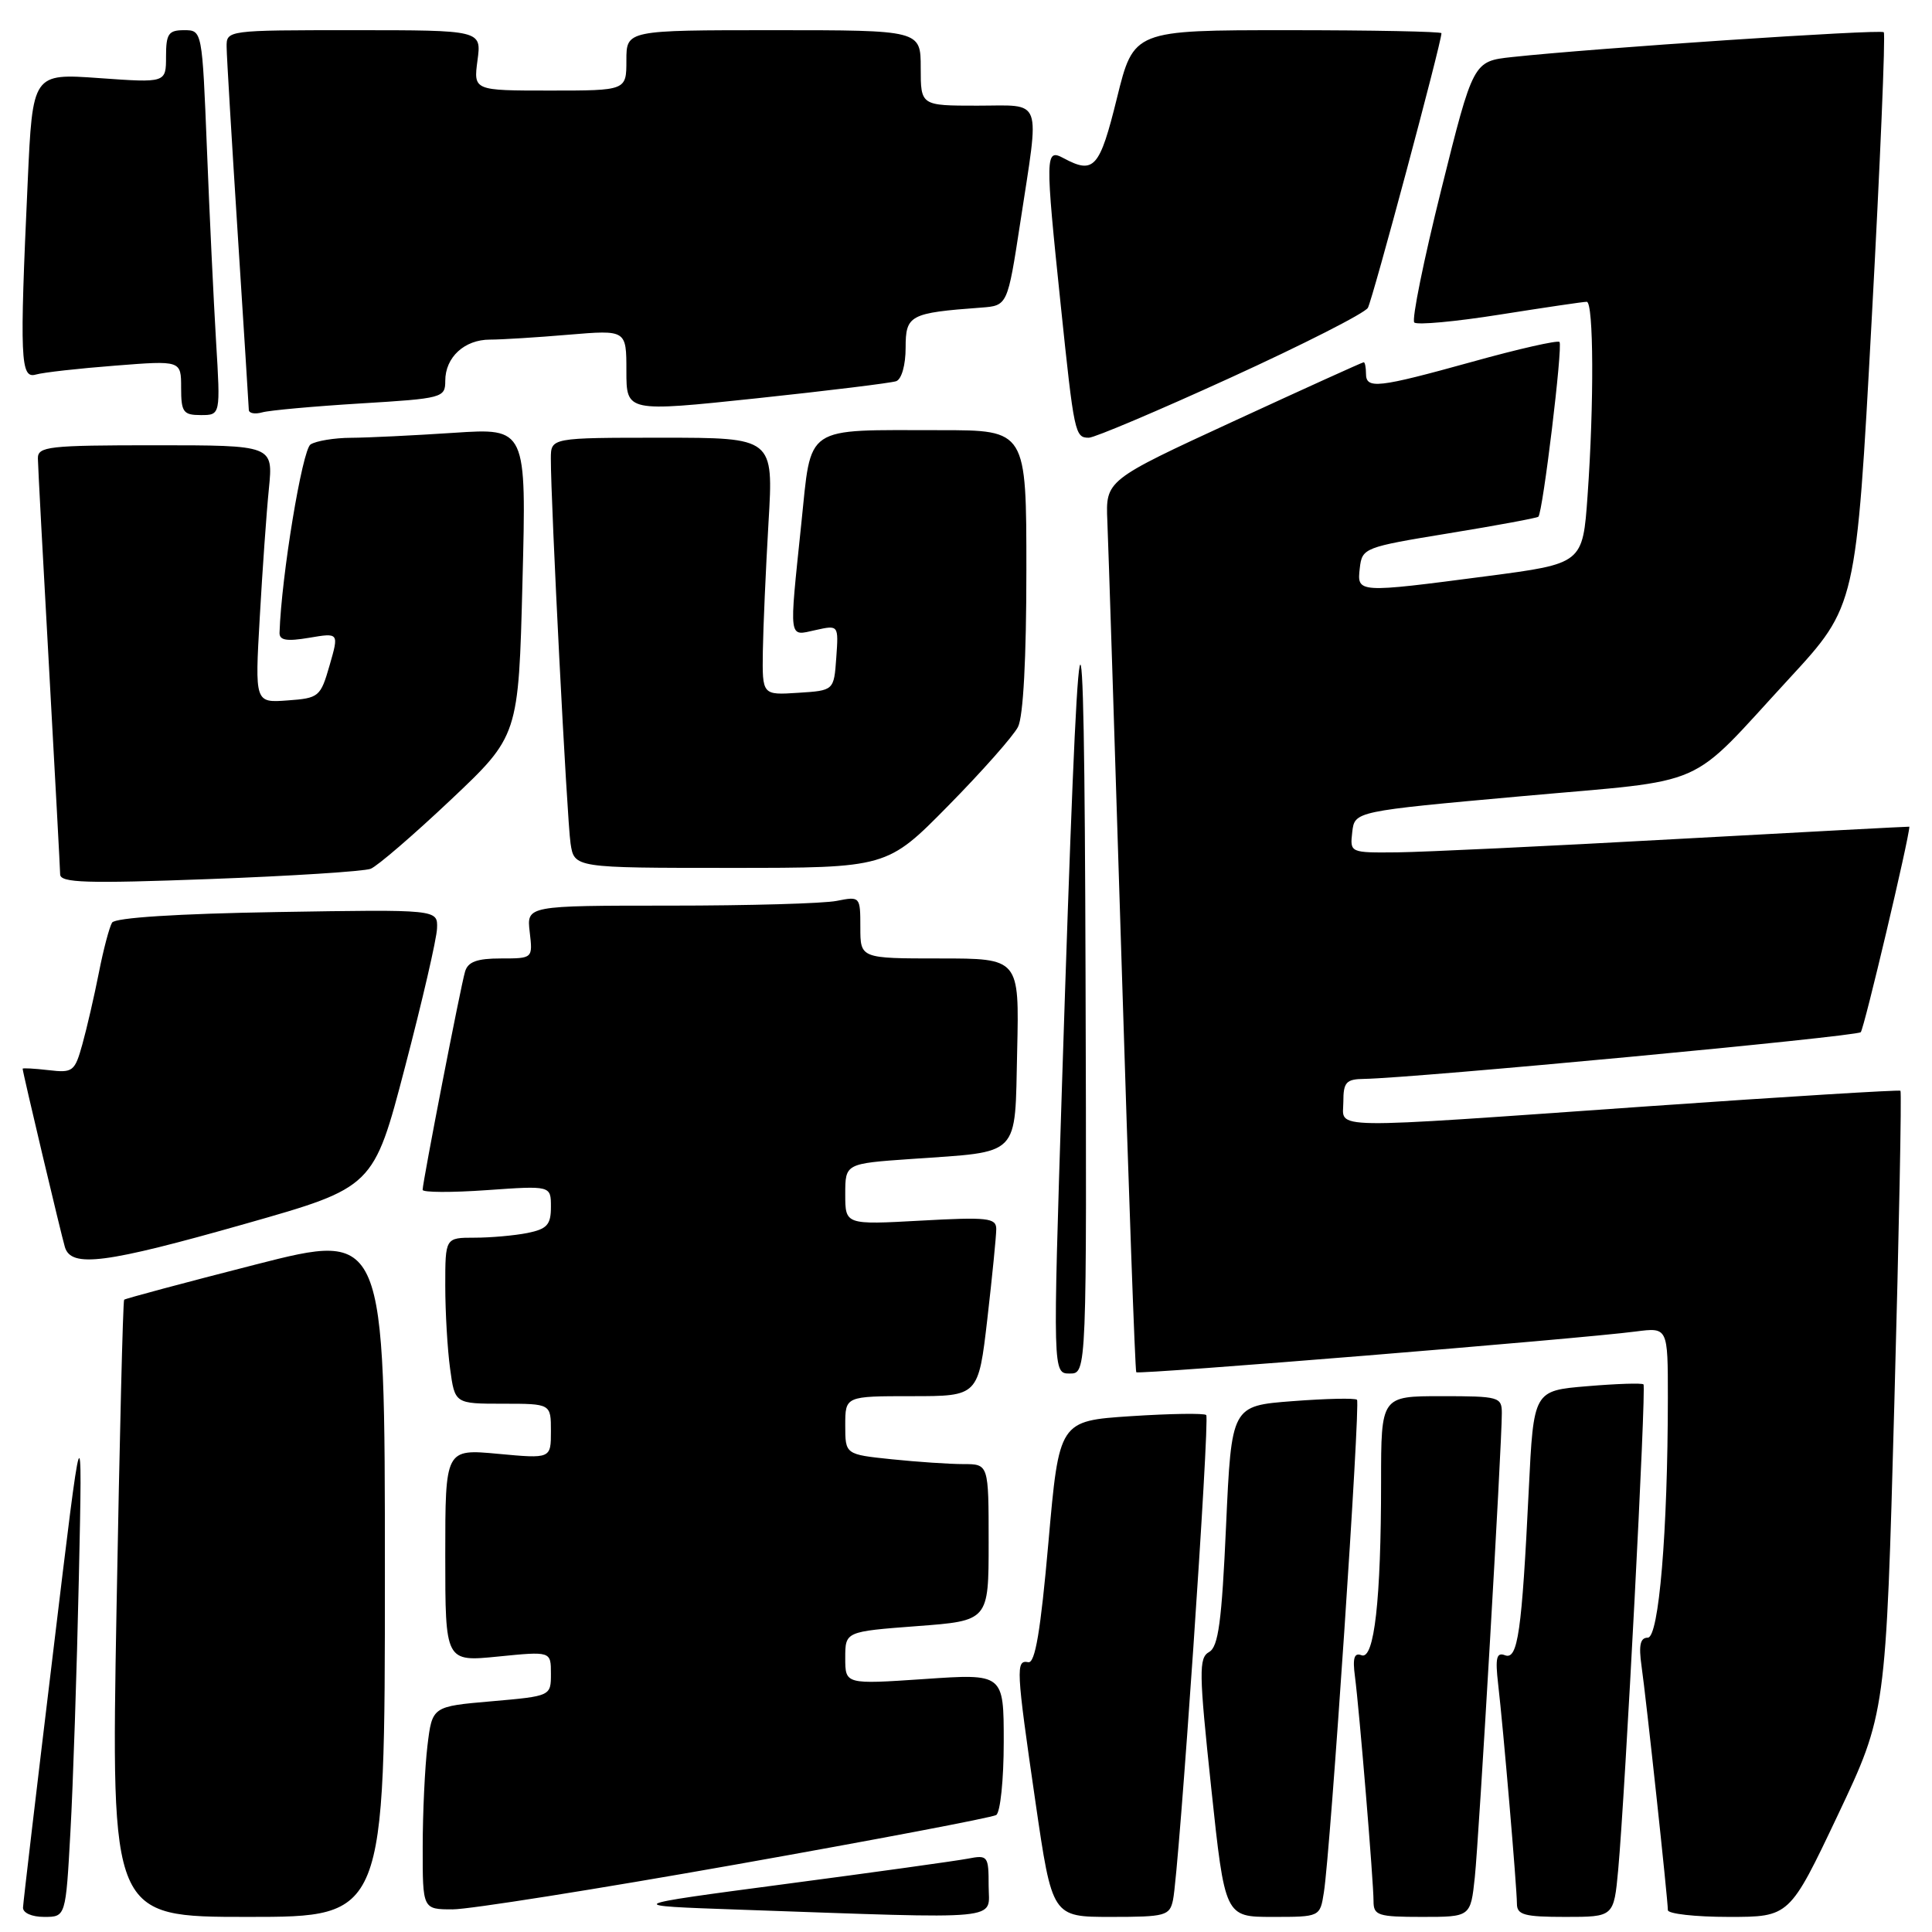 <?xml version="1.0" encoding="UTF-8" standalone="no"?>
<!DOCTYPE svg PUBLIC "-//W3C//DTD SVG 1.1//EN" "http://www.w3.org/Graphics/SVG/1.1/DTD/svg11.dtd" >
<svg xmlns="http://www.w3.org/2000/svg" xmlns:xlink="http://www.w3.org/1999/xlink" version="1.1" viewBox="0 0 256 256">
 <g >
 <path fill="currentColor"
d=" M 9.33 242.75 C 9.68 236.56 10.18 221.38 10.45 209.00 C 10.94 186.50 10.94 186.50 7.03 219.00 C 4.87 236.88 3.08 252.06 3.05 252.75 C 3.02 253.47 4.21 254.00 5.85 254.00 C 8.71 254.00 8.71 254.00 9.33 242.75 Z  M 51.00 208.59 C 51.00 163.18 51.00 163.18 33.86 167.56 C 24.43 169.97 16.60 172.07 16.45 172.22 C 16.29 172.38 15.84 190.84 15.44 213.25 C 14.71 254.00 14.71 254.00 32.85 254.00 C 51.00 254.00 51.00 254.00 51.00 208.59 Z  M 131.00 249.88 C 131.00 245.91 130.89 245.77 128.25 246.28 C 126.74 246.57 115.83 248.09 104.00 249.65 C 82.50 252.50 82.50 252.50 98.00 253.04 C 133.70 254.28 131.00 254.54 131.00 249.88 Z  M 155.43 251.75 C 156.23 247.98 160.33 188.00 159.83 187.50 C 159.57 187.24 155.08 187.31 149.85 187.65 C 140.34 188.28 140.34 188.28 138.92 204.39 C 137.88 216.16 137.16 220.43 136.25 220.25 C 134.58 219.92 134.63 221.07 137.20 238.75 C 139.42 254.00 139.42 254.00 147.19 254.00 C 154.44 254.00 154.99 253.85 155.43 251.75 Z  M 175.42 250.75 C 176.30 245.23 180.28 185.95 179.81 185.48 C 179.57 185.23 175.73 185.32 171.27 185.66 C 163.18 186.28 163.18 186.28 162.46 202.16 C 161.89 214.88 161.44 218.22 160.21 218.90 C 158.83 219.68 158.86 221.54 160.49 236.88 C 162.31 254.00 162.31 254.00 168.61 254.00 C 174.91 254.00 174.91 254.00 175.42 250.75 Z  M 195.42 248.75 C 195.97 243.55 199.00 191.58 199.00 187.25 C 199.00 185.10 198.63 185.00 191.00 185.00 C 183.00 185.00 183.00 185.00 183.00 196.35 C 183.00 211.95 182.10 219.97 180.41 219.33 C 179.44 218.95 179.21 219.69 179.54 222.16 C 180.12 226.60 182.00 249.29 182.00 251.92 C 182.00 253.81 182.59 254.00 188.43 254.00 C 194.86 254.00 194.86 254.00 195.42 248.75 Z  M 214.42 247.75 C 215.35 237.55 218.16 183.82 217.77 183.44 C 217.58 183.24 214.22 183.35 210.31 183.68 C 203.21 184.27 203.21 184.27 202.57 197.39 C 201.65 216.28 201.12 219.98 199.42 219.33 C 198.30 218.90 198.11 219.67 198.51 223.14 C 199.20 229.04 200.99 250.07 201.00 252.25 C 201.00 253.73 201.97 254.00 207.42 254.00 C 213.84 254.00 213.84 254.00 214.42 247.75 Z  M 243.51 240.53 C 249.89 227.05 249.89 227.05 251.01 185.93 C 251.63 163.31 251.99 144.68 251.82 144.53 C 251.64 144.39 236.65 145.31 218.50 146.58 C 174.90 149.64 178.00 149.68 178.00 146.00 C 178.00 143.40 178.37 142.99 180.75 142.96 C 187.43 142.85 245.99 137.35 246.56 136.77 C 247.00 136.33 253.00 110.96 253.00 109.54 C 253.00 109.51 239.16 110.24 222.25 111.17 C 205.34 112.11 188.66 112.90 185.18 112.94 C 178.87 113.00 178.87 113.00 179.18 110.25 C 179.50 107.50 179.50 107.50 201.65 105.50 C 226.93 103.22 223.34 104.80 237.09 89.90 C 245.95 80.29 245.95 80.29 248.00 42.50 C 249.13 21.72 249.85 4.52 249.61 4.27 C 249.19 3.85 211.15 6.39 200.35 7.56 C 195.21 8.12 195.21 8.12 190.98 25.10 C 188.65 34.44 187.04 42.37 187.40 42.73 C 187.75 43.09 192.87 42.62 198.77 41.68 C 204.67 40.75 209.84 39.98 210.25 39.99 C 211.17 40.00 211.23 53.51 210.36 65.69 C 209.72 74.68 209.72 74.68 197.06 76.34 C 179.79 78.60 179.80 78.60 180.18 75.27 C 180.49 72.60 180.76 72.50 192.00 70.66 C 198.32 69.63 203.65 68.64 203.84 68.47 C 204.43 67.92 207.11 45.78 206.64 45.31 C 206.39 45.06 201.20 46.23 195.11 47.93 C 182.51 51.42 181.00 51.59 181.00 49.50 C 181.00 48.67 180.86 48.00 180.70 48.00 C 180.53 48.00 172.77 51.52 163.45 55.82 C 146.50 63.64 146.50 63.64 146.73 69.07 C 146.86 72.06 147.71 98.58 148.63 128.00 C 149.54 157.43 150.41 181.65 150.56 181.83 C 150.84 182.17 209.31 177.41 216.75 176.43 C 221.00 175.88 221.00 175.88 221.00 185.19 C 220.99 202.98 219.81 217.00 218.34 217.00 C 217.34 217.00 217.12 217.99 217.51 220.75 C 218.12 224.97 221.00 251.70 221.00 253.10 C 221.00 253.59 224.63 254.00 229.06 254.00 C 237.12 254.00 237.12 254.00 243.51 240.53 Z  M 97.49 247.06 C 115.92 243.79 131.45 240.84 132.00 240.50 C 132.55 240.16 133.00 235.80 133.00 230.82 C 133.00 221.76 133.00 221.76 122.50 222.48 C 112.00 223.19 112.00 223.19 112.00 219.69 C 112.00 216.19 112.00 216.19 121.50 215.47 C 131.00 214.76 131.00 214.76 131.00 204.38 C 131.00 194.00 131.00 194.00 127.65 194.00 C 125.80 194.00 121.53 193.71 118.15 193.36 C 112.00 192.72 112.00 192.72 112.00 188.86 C 112.00 185.00 112.00 185.00 120.82 185.00 C 129.64 185.00 129.64 185.00 130.83 174.75 C 131.48 169.11 132.01 163.75 132.01 162.84 C 132.00 161.38 130.86 161.25 122.00 161.74 C 112.00 162.29 112.00 162.29 112.00 158.24 C 112.00 154.18 112.00 154.18 120.75 153.57 C 135.40 152.54 134.45 153.51 134.78 139.23 C 135.06 127.00 135.06 127.00 124.53 127.00 C 114.00 127.00 114.00 127.00 114.00 122.88 C 114.00 118.79 113.97 118.76 110.87 119.37 C 109.16 119.72 99.21 120.00 88.77 120.00 C 69.78 120.00 69.78 120.00 70.19 123.50 C 70.60 127.00 70.60 127.00 66.37 127.00 C 63.20 127.00 62.00 127.44 61.62 128.75 C 61.04 130.69 56.00 156.64 56.00 157.66 C 56.00 158.01 59.83 158.03 64.50 157.70 C 73.00 157.10 73.00 157.10 73.00 159.92 C 73.00 162.29 72.49 162.85 69.88 163.38 C 68.16 163.72 65.01 164.00 62.88 164.00 C 59.00 164.00 59.00 164.00 59.00 170.36 C 59.00 173.86 59.29 178.81 59.64 181.36 C 60.27 186.00 60.27 186.00 66.64 186.00 C 73.00 186.00 73.00 186.00 73.00 189.64 C 73.00 193.29 73.00 193.29 66.00 192.64 C 59.00 191.99 59.00 191.99 59.00 206.09 C 59.00 220.20 59.00 220.20 66.00 219.50 C 73.00 218.80 73.00 218.80 73.00 221.77 C 73.00 224.74 73.00 224.74 65.13 225.43 C 57.27 226.11 57.27 226.11 56.64 231.31 C 56.30 234.16 56.01 240.21 56.01 244.75 C 56.00 253.00 56.00 253.00 59.99 253.00 C 62.19 253.00 79.06 250.33 97.49 247.06 Z  M 143.84 129.25 C 143.67 70.57 142.96 73.89 140.72 143.75 C 139.50 182.00 139.50 182.00 141.75 182.00 C 144.00 182.00 144.00 182.00 143.84 129.25 Z  M 32.50 162.16 C 49.50 157.33 49.50 157.33 53.66 141.41 C 55.95 132.66 57.87 124.38 57.91 123.00 C 58.00 120.50 58.00 120.50 36.75 120.85 C 23.48 121.07 15.26 121.60 14.85 122.25 C 14.50 122.82 13.70 125.81 13.10 128.89 C 12.49 131.98 11.51 136.23 10.92 138.35 C 9.91 141.99 9.66 142.18 6.43 141.80 C 4.54 141.58 3.00 141.50 3.00 141.61 C 3.00 142.07 8.11 163.61 8.60 165.25 C 9.44 168.02 13.96 167.43 32.50 162.16 Z  M 49.11 115.12 C 49.99 114.78 54.76 110.67 59.71 106.00 C 68.71 97.50 68.71 97.50 69.23 77.11 C 69.76 56.71 69.76 56.71 60.13 57.35 C 54.83 57.70 48.70 58.00 46.50 58.01 C 44.30 58.02 41.89 58.42 41.15 58.89 C 40.05 59.59 37.28 76.37 37.04 83.84 C 37.01 84.85 37.98 85.01 40.96 84.51 C 44.92 83.84 44.92 83.84 43.67 88.17 C 42.47 92.34 42.26 92.51 38.10 92.81 C 33.77 93.13 33.77 93.13 34.42 81.81 C 34.77 75.59 35.31 67.91 35.63 64.75 C 36.20 59.00 36.20 59.00 20.60 59.00 C 6.40 59.00 5.00 59.16 5.02 60.75 C 5.03 61.71 5.70 74.20 6.50 88.50 C 7.29 102.80 7.96 115.11 7.97 115.86 C 8.00 116.98 11.41 117.09 27.75 116.48 C 38.61 116.08 48.22 115.46 49.11 115.12 Z  M 125.66 106.75 C 130.13 102.21 134.28 97.52 134.89 96.32 C 135.59 94.95 136.00 87.20 136.00 75.57 C 136.00 57.00 136.00 57.00 124.62 57.00 C 106.31 57.00 107.56 56.16 106.17 69.45 C 104.55 85.09 104.44 84.28 108.06 83.49 C 111.12 82.81 111.12 82.81 110.81 87.16 C 110.50 91.50 110.50 91.50 105.75 91.80 C 101.00 92.11 101.00 92.11 101.08 86.30 C 101.13 83.11 101.47 75.44 101.83 69.25 C 102.50 58.00 102.50 58.00 87.75 58.00 C 73.00 58.00 73.00 58.00 72.99 60.75 C 72.97 66.44 75.13 108.63 75.60 111.75 C 76.09 115.00 76.09 115.00 96.82 115.00 C 117.54 115.00 117.54 115.00 125.66 106.75 Z  M 163.06 50.04 C 172.65 45.66 180.84 41.50 181.25 40.79 C 181.87 39.72 191.00 5.65 191.00 4.40 C 191.00 4.18 181.83 4.00 170.61 4.00 C 150.22 4.00 150.22 4.00 148.00 13.00 C 145.71 22.29 144.96 23.12 140.93 20.96 C 138.49 19.65 138.47 20.44 140.56 40.50 C 142.33 57.49 142.44 58.00 144.28 58.00 C 145.02 58.00 153.48 54.42 163.06 50.04 Z  M 28.63 45.25 C 28.31 39.89 27.76 28.41 27.42 19.75 C 26.79 4.00 26.79 4.00 24.39 4.00 C 22.33 4.00 22.00 4.47 22.00 7.49 C 22.00 10.98 22.00 10.98 13.16 10.35 C 4.32 9.72 4.32 9.72 3.67 24.11 C 2.59 47.63 2.70 50.22 4.75 49.63 C 5.71 49.35 10.44 48.82 15.25 48.45 C 24.00 47.76 24.00 47.76 24.00 51.38 C 24.00 54.61 24.28 55.00 26.61 55.00 C 29.22 55.00 29.22 55.00 28.63 45.25 Z  M 47.75 53.46 C 58.65 52.80 59.00 52.71 59.00 50.46 C 59.00 47.34 61.54 45.00 64.92 45.00 C 66.45 45.00 71.14 44.71 75.35 44.35 C 83.00 43.71 83.00 43.71 83.00 49.15 C 83.00 54.60 83.00 54.60 100.25 52.78 C 109.74 51.77 118.06 50.75 118.75 50.51 C 119.47 50.25 120.00 48.36 120.00 46.08 C 120.00 41.75 120.54 41.46 130.00 40.76 C 133.50 40.50 133.50 40.50 135.19 29.50 C 137.77 12.60 138.29 14.00 129.50 14.00 C 122.00 14.00 122.00 14.00 122.00 9.00 C 122.00 4.00 122.00 4.00 102.50 4.00 C 83.00 4.00 83.00 4.00 83.00 8.00 C 83.00 12.00 83.00 12.00 72.87 12.00 C 62.74 12.00 62.74 12.00 63.27 8.00 C 63.81 4.00 63.81 4.00 46.90 4.00 C 30.03 4.00 30.00 4.00 30.03 6.25 C 30.04 7.49 30.71 18.62 31.50 31.00 C 32.29 43.38 32.96 53.87 32.97 54.32 C 32.99 54.77 33.79 54.91 34.75 54.64 C 35.71 54.37 41.56 53.84 47.75 53.46 Z "/>
</g>
</svg>